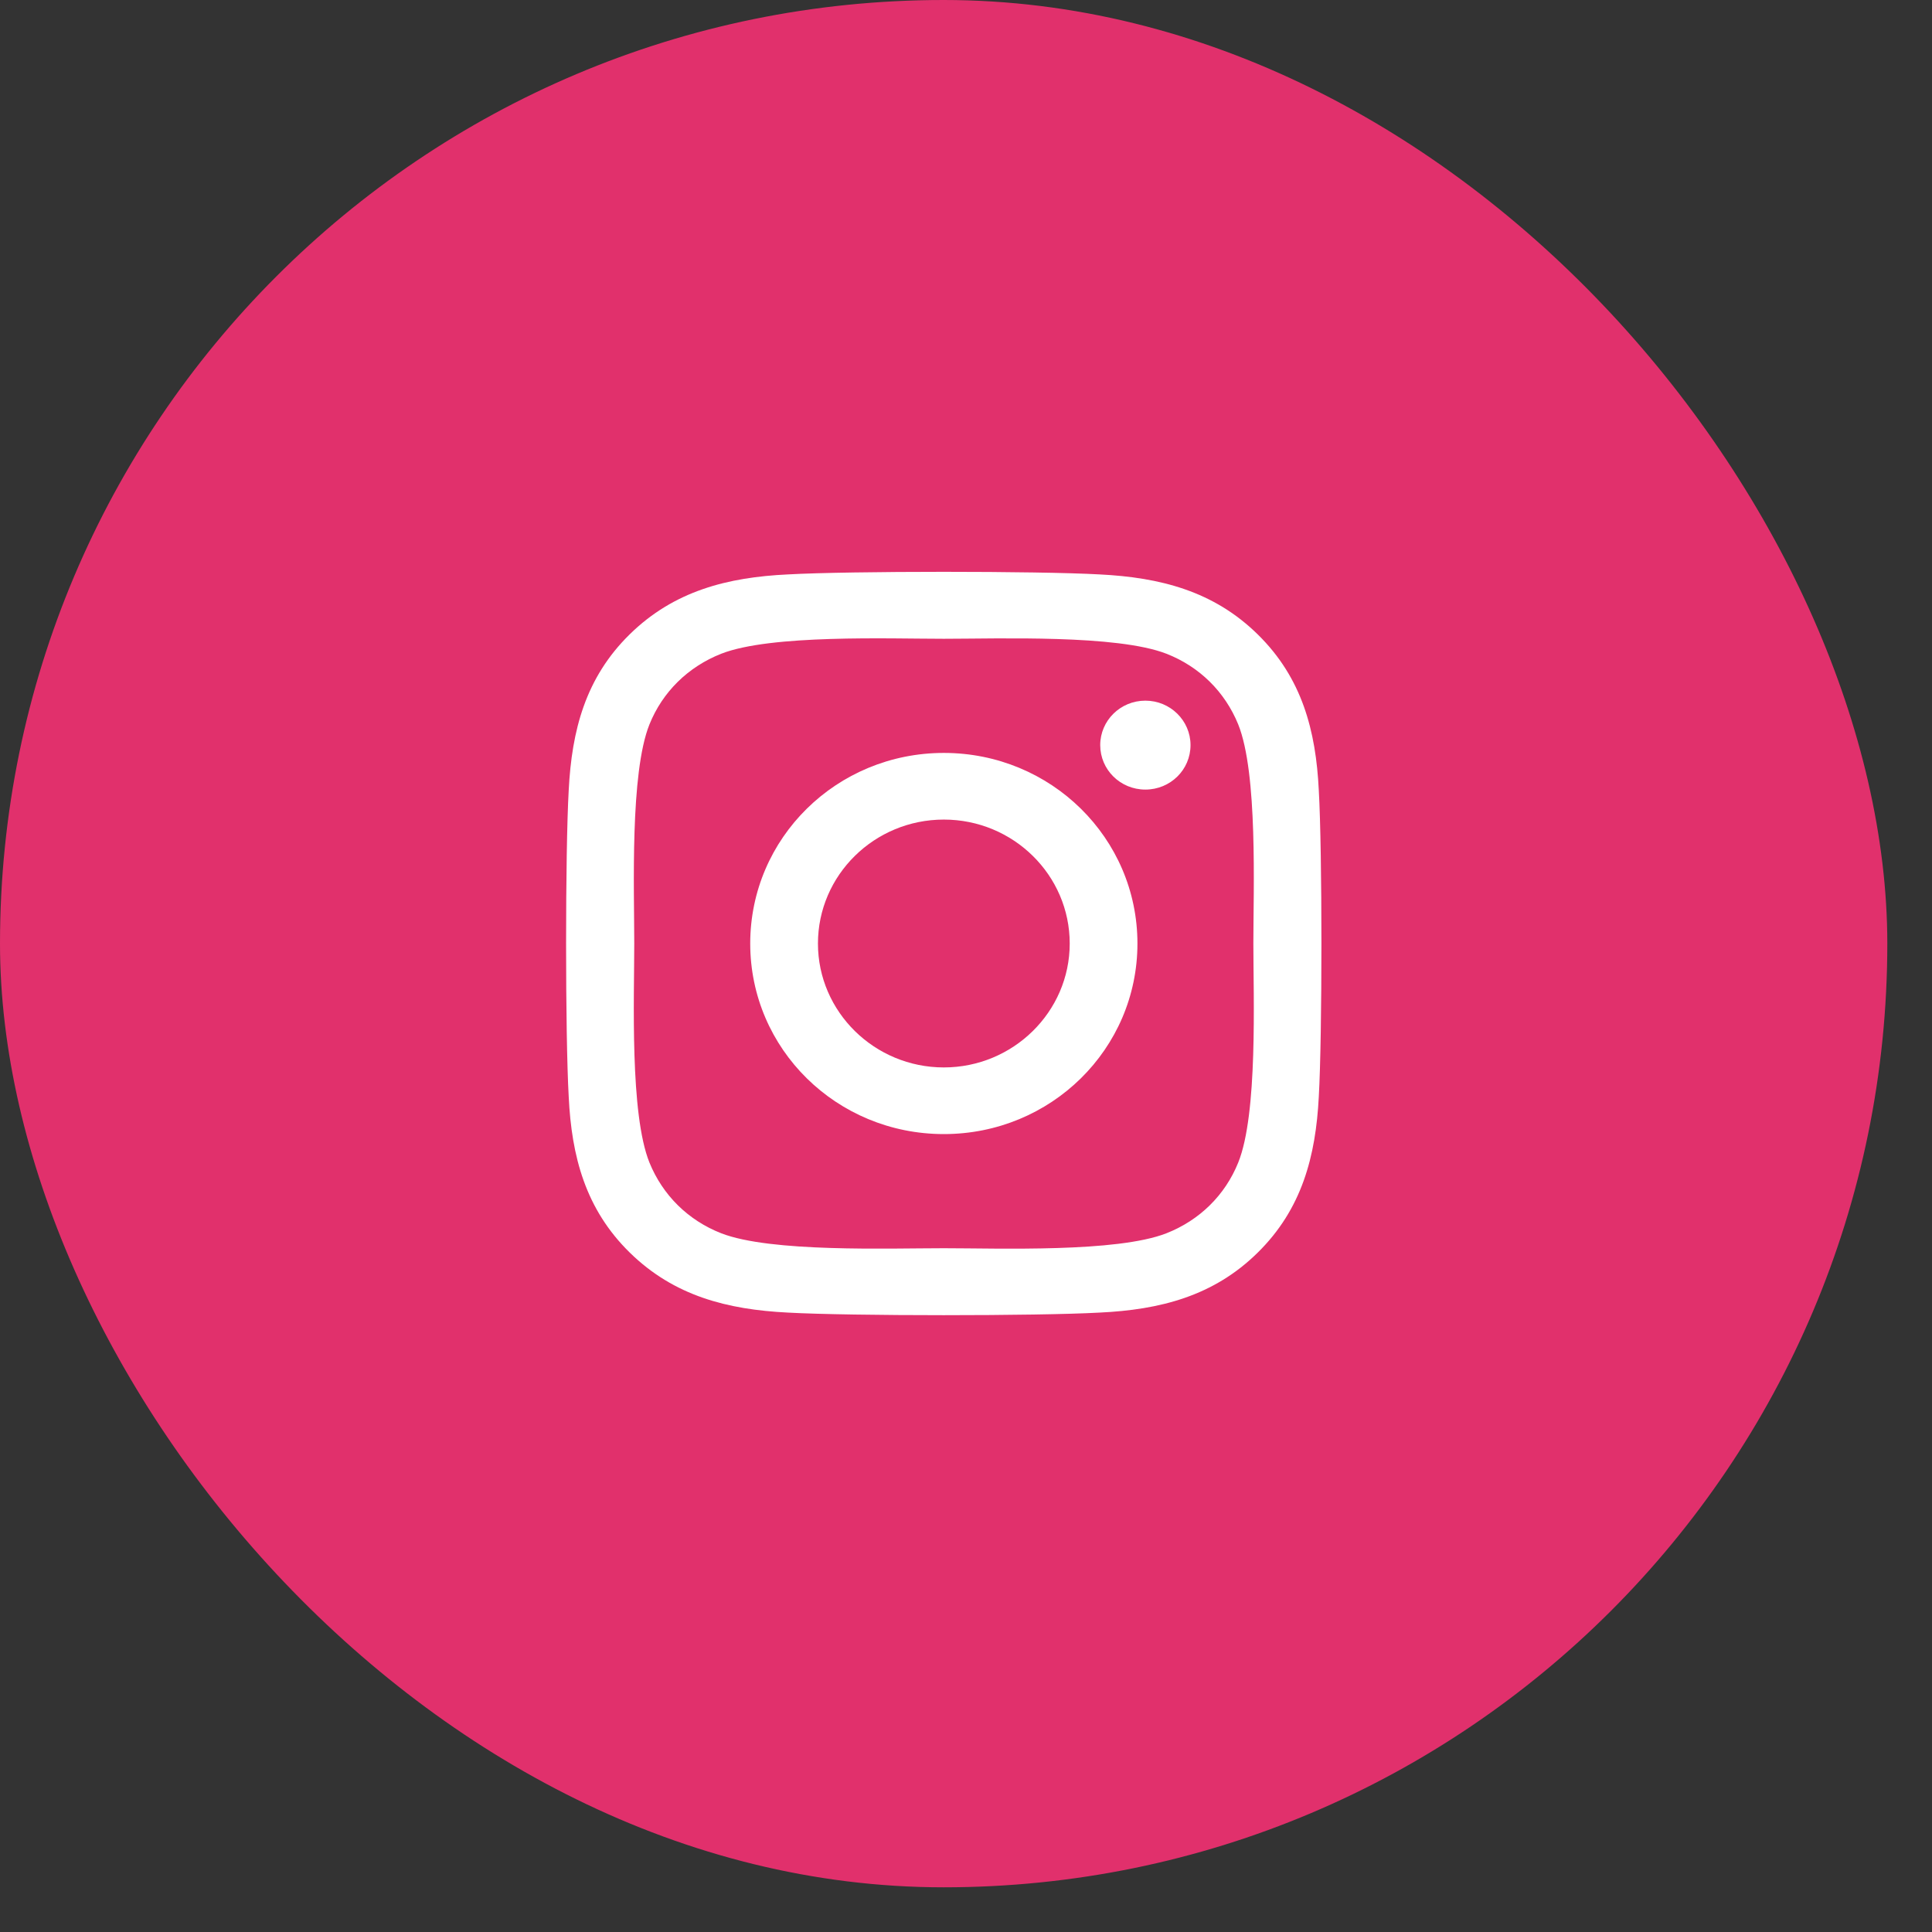 <svg width="38" height="38" viewBox="0 0 38 38" fill="none" xmlns="http://www.w3.org/2000/svg">
<rect x="0" y="0" width="38" height="38" fill="#333333" stroke="none"/>
<rect width="37.121" height="37.121" rx="18.561" fill="#E1306C"/>
<g clip-path="url(#clip0_153_26)">
<path d="M18.564 14.809C16.456 14.809 14.756 16.483 14.756 18.558C14.756 20.633 16.456 22.306 18.564 22.306C20.672 22.306 22.372 20.633 22.372 18.558C22.372 16.483 20.672 14.809 18.564 14.809ZM18.564 20.995C17.202 20.995 16.088 19.902 16.088 18.558C16.088 17.213 17.198 16.12 18.564 16.12C19.93 16.12 21.04 17.213 21.04 18.558C21.04 19.902 19.926 20.995 18.564 20.995ZM23.416 14.655C23.416 15.142 23.018 15.53 22.528 15.53C22.034 15.53 21.64 15.138 21.64 14.655C21.64 14.173 22.037 13.781 22.528 13.781C23.018 13.781 23.416 14.173 23.416 14.655ZM25.939 15.543C25.882 14.372 25.61 13.334 24.739 12.479C23.87 11.624 22.816 11.357 21.626 11.298C20.4 11.23 16.724 11.23 15.498 11.298C14.312 11.354 13.258 11.621 12.386 12.476C11.514 13.331 11.246 14.368 11.186 15.54C11.117 16.747 11.117 20.365 11.186 21.572C11.242 22.743 11.514 23.781 12.386 24.636C13.258 25.491 14.308 25.758 15.498 25.817C16.724 25.885 20.4 25.885 21.626 25.817C22.816 25.761 23.87 25.494 24.739 24.636C25.607 23.781 25.879 22.743 25.939 21.572C26.008 20.365 26.008 16.75 25.939 15.543ZM24.354 22.867C24.096 23.507 23.595 24 22.942 24.257C21.965 24.639 19.644 24.551 18.564 24.551C17.483 24.551 15.16 24.636 14.186 24.257C13.536 24.003 13.036 23.51 12.774 22.867C12.386 21.905 12.475 19.621 12.475 18.558C12.475 17.494 12.389 15.207 12.774 14.248C13.032 13.608 13.533 13.116 14.186 12.858C15.163 12.476 17.483 12.564 18.564 12.564C19.644 12.564 21.968 12.479 22.942 12.858C23.592 13.112 24.092 13.605 24.354 14.248C24.742 15.21 24.652 17.494 24.652 18.558C24.652 19.621 24.742 21.908 24.354 22.867Z" fill="white"/>
</g>
<defs>
<clipPath id="clip0_153_26">
<rect width="14.848" height="16.704" fill="white" transform="translate(11.136 10.209)"/>
</clipPath>
</defs>
</svg>
